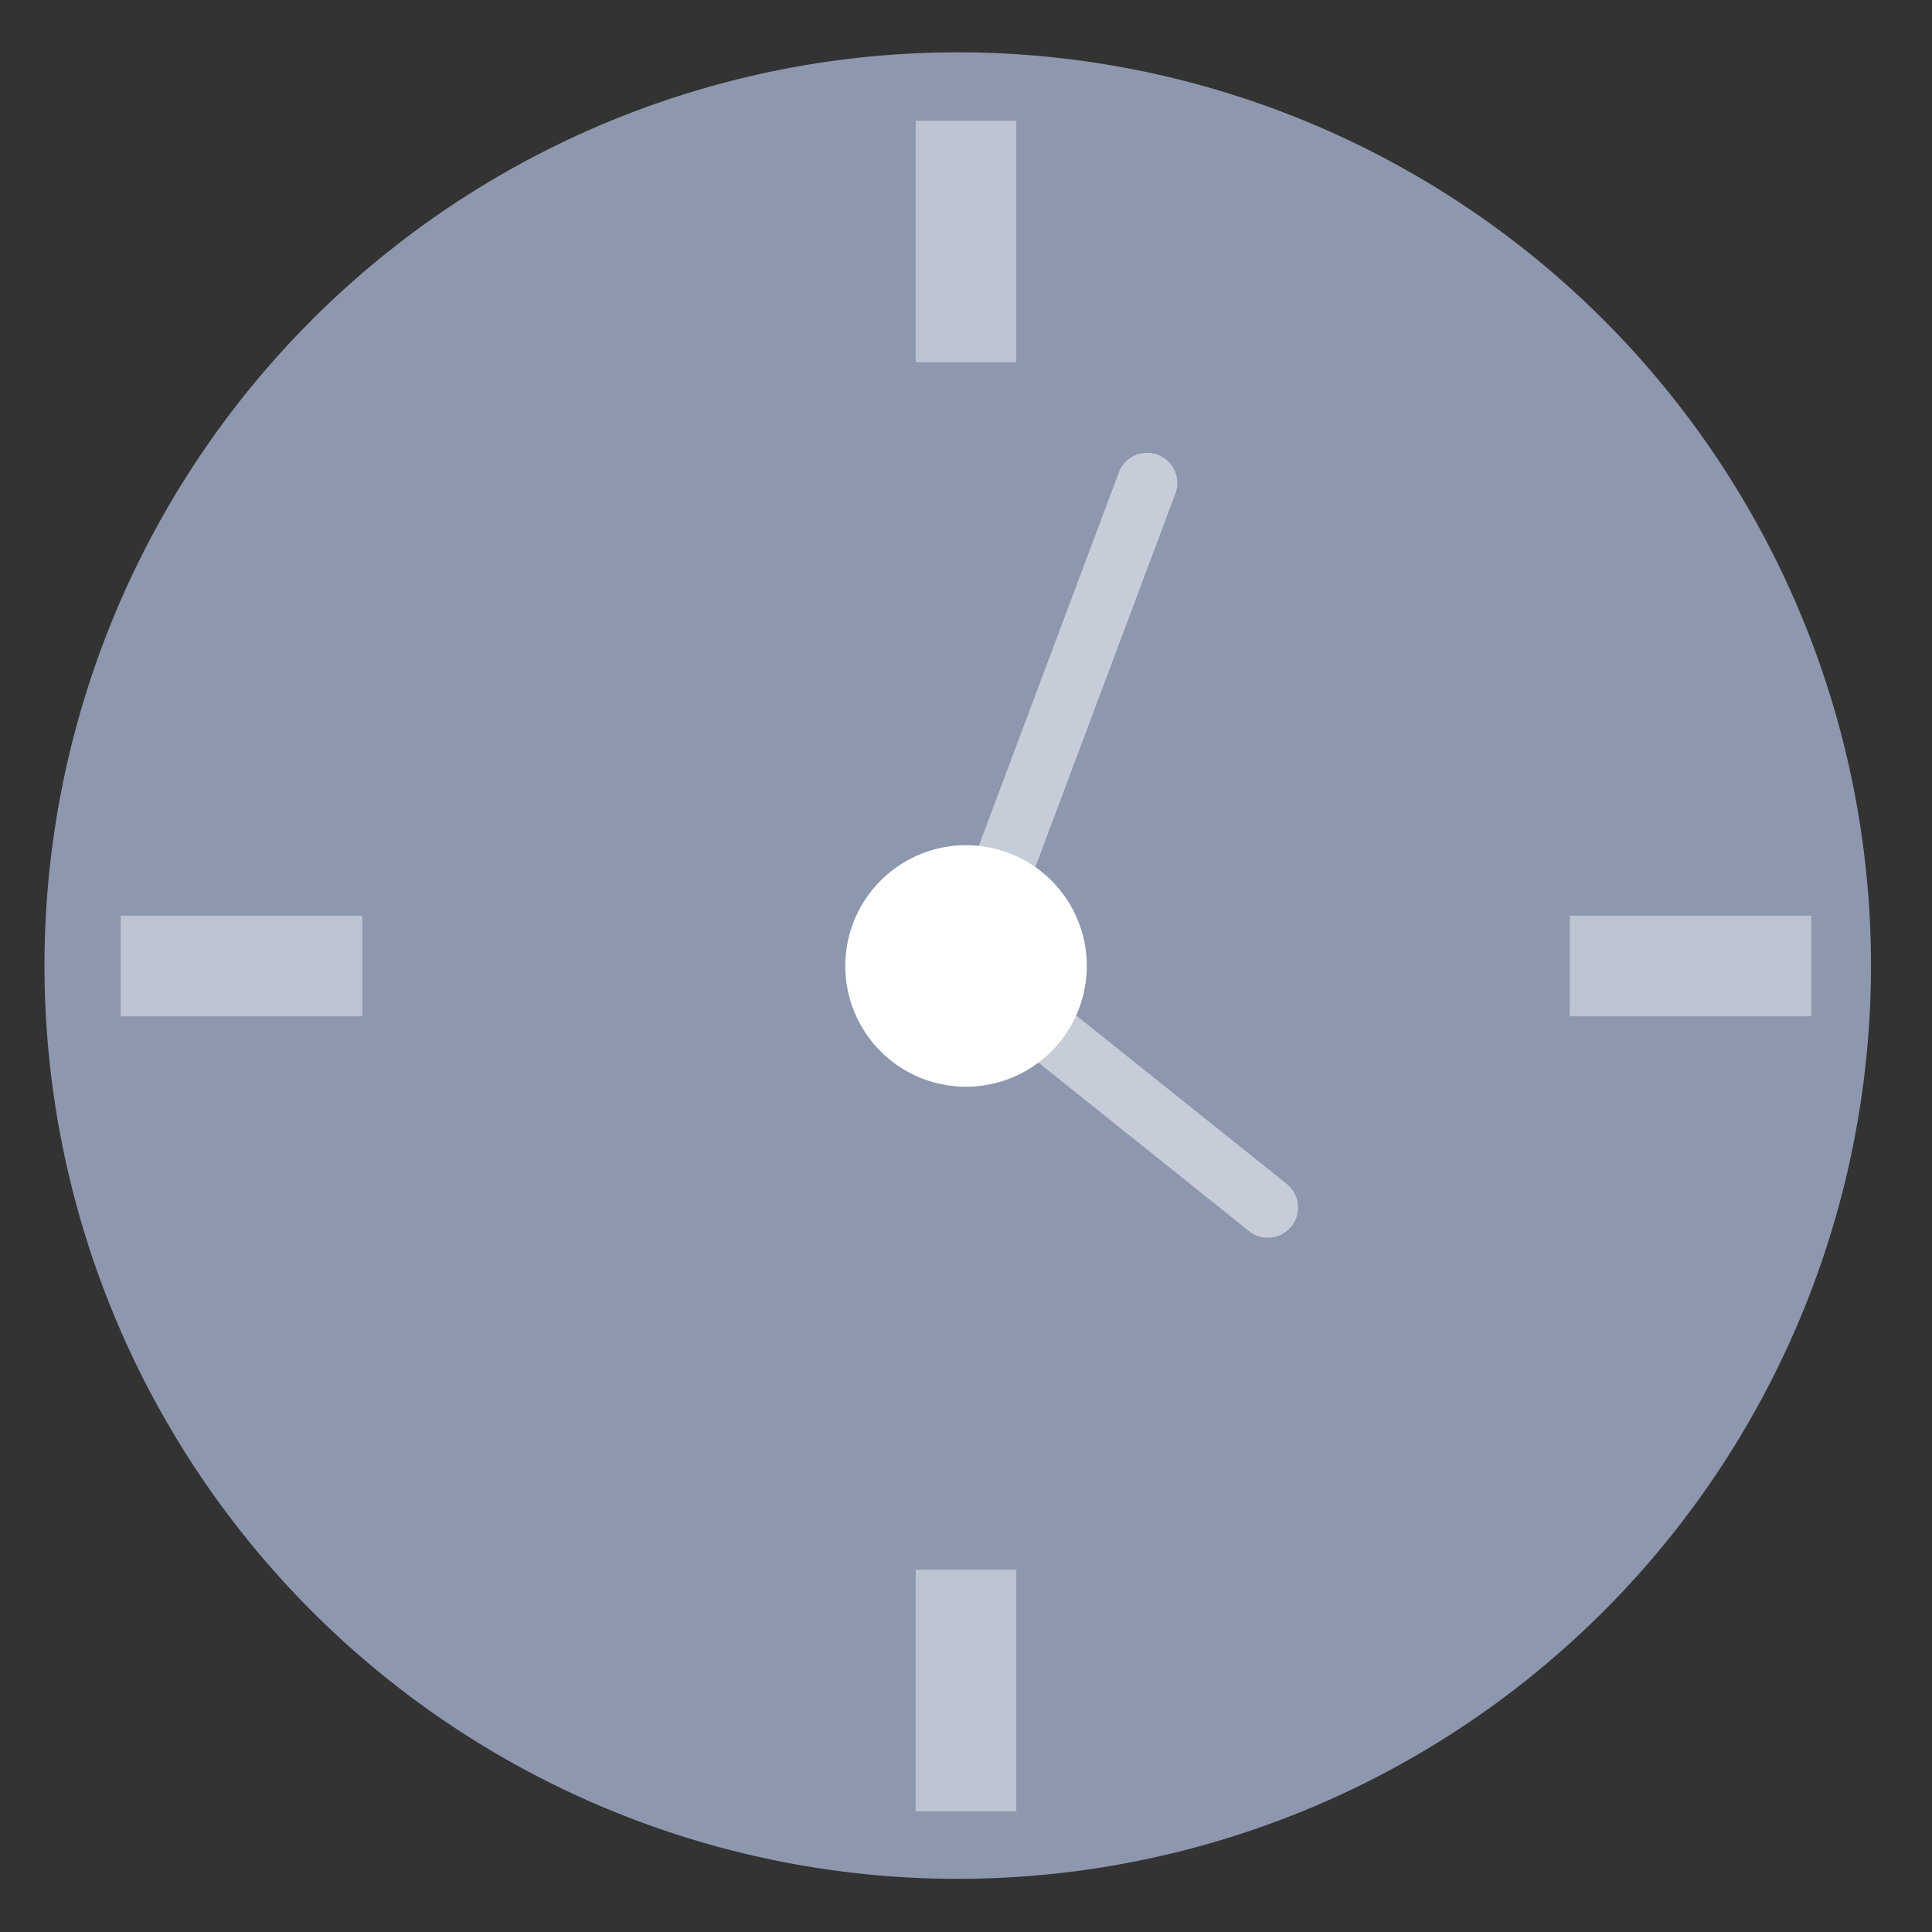 <?xml version="1.0" encoding="UTF-8" standalone="no"?>
<svg xmlns:dc="http://purl.org/dc/elements/1.1/" xmlns:cc="http://creativecommons.org/ns#" xmlns:rdf="http://www.w3.org/1999/02/22-rdf-syntax-ns#" xmlns:svg="http://www.w3.org/2000/svg" xmlns="http://www.w3.org/2000/svg" xmlns:sodipodi="http://sodipodi.sourceforge.net/DTD/sodipodi-0.dtd" xmlns:inkscape="http://www.inkscape.org/namespaces/inkscape" inkscape:version="1.0beta2 (2b71d25d45, 2019-12-03)" sodipodi:docname="clock_C.svg" id="svg18" version="1.1" width="48" height="48">
  <rect width="100%" height="100%" fill="#333333" stroke="none"/>
  <defs id="defs22" />
  <sodipodi:namedview inkscape:current-layer="svg18" inkscape:cy="24" inkscape:cx="24" inkscape:zoom="16.09" showgrid="false" id="namedview20" inkscape:window-height="480" inkscape:window-width="640" inkscape:pageshadow="2" inkscape:pageopacity="0" guidetolerance="10" gridtolerance="10" objecttolerance="10" borderopacity="1" inkscape:document-rotation="0" bordercolor="#666666" pagecolor="#ffffff" />
  <path style="fill:#8e99b1" id="path2" transform="matrix(1.15 0 0 1.15 -4.486 -7.526)" opacity=".99" fill="#ac9d93" d="m44.322 27.405a19.73 19.73 0 0 1 -19.73 19.73 19.73 19.73 0 0 1 -19.73-19.73 19.73 19.73 0 0 1 19.73-19.73 19.73 19.73 0 0 1 19.73 19.73z" />
  <g id="g14" stroke="#fff" fill="none">
    <path id="path4" stroke-width="2.5" stroke-opacity=".423" d="m24 3v6" />
    <path id="path6" stroke-width="2.5" stroke-opacity=".423" d="m24 39v6" />
    <path id="path8" stroke-width="2.5" stroke-opacity=".423" d="m39 24h6" />
    <path id="path10" stroke-width="2.5" stroke-opacity=".423" d="m3 24h6" />
    <path id="path12" stroke-width="1.5" stroke-opacity=".509" stroke-linecap="round" d="m28.5 12-4.5 12 7.5 6" />
  </g>
  <path id="path16" fill="#fff" d="m26.997 24.143a3 3 0 0 1 -3.134 2.853 3 3 0 0 1 -2.859-3.129 3 3 0 0 1 3.124-2.865 3 3 0 0 1 2.871 3.119" />
</svg>
